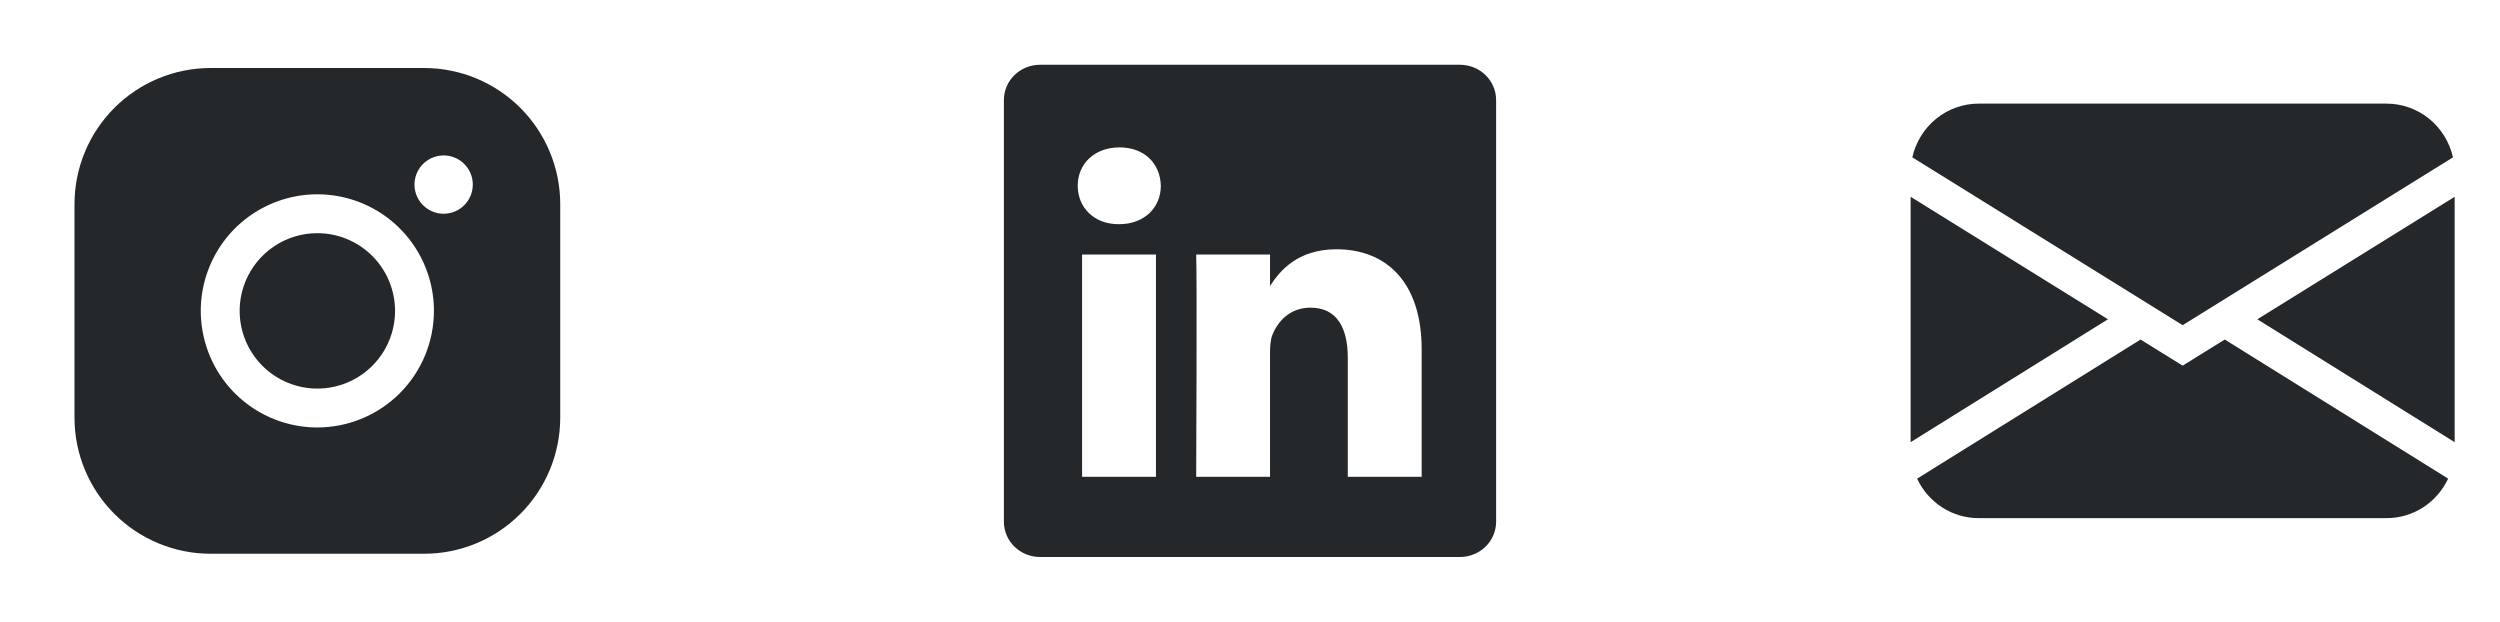 <svg width="193" height="48" viewBox="0 0 193 48" fill="none" xmlns="http://www.w3.org/2000/svg">
<path d="M30.5 24C30.5 25.187 30.148 26.347 29.489 27.333C28.829 28.32 27.892 29.089 26.796 29.543C25.7 29.997 24.493 30.116 23.329 29.885C22.166 29.653 21.096 29.082 20.257 28.243C19.418 27.404 18.847 26.334 18.615 25.171C18.384 24.007 18.503 22.8 18.957 21.704C19.411 20.608 20.18 19.671 21.167 19.011C22.153 18.352 23.313 18 24.5 18C26.091 18.002 27.616 18.635 28.741 19.759C29.865 20.884 30.498 22.409 30.5 24ZM43.25 15.75V32.25C43.247 35.034 42.14 37.703 40.171 39.671C38.203 41.64 35.534 42.747 32.75 42.75H16.25C13.466 42.747 10.797 41.64 8.829 39.671C6.86 37.703 5.753 35.034 5.75 32.25V15.75C5.753 12.966 6.86 10.297 8.829 8.329C10.797 6.36 13.466 5.253 16.25 5.25H32.75C35.534 5.253 38.203 6.36 40.171 8.329C42.14 10.297 43.247 12.966 43.25 15.75ZM33.5 24C33.5 22.22 32.972 20.48 31.983 19C30.994 17.52 29.589 16.366 27.944 15.685C26.3 15.004 24.49 14.826 22.744 15.173C20.998 15.52 19.395 16.377 18.136 17.636C16.877 18.895 16.02 20.498 15.673 22.244C15.326 23.99 15.504 25.8 16.185 27.444C16.866 29.089 18.02 30.494 19.5 31.483C20.98 32.472 22.72 33 24.5 33C26.886 32.997 29.174 32.048 30.861 30.361C32.548 28.674 33.497 26.386 33.5 24ZM36.5 14.25C36.5 13.805 36.368 13.37 36.121 13C35.874 12.63 35.522 12.342 35.111 12.171C34.7 12.001 34.248 11.956 33.811 12.043C33.375 12.13 32.974 12.344 32.659 12.659C32.344 12.974 32.13 13.375 32.043 13.811C31.956 14.248 32.001 14.7 32.171 15.111C32.342 15.522 32.63 15.874 33 16.121C33.37 16.368 33.805 16.5 34.25 16.5C34.847 16.5 35.419 16.263 35.841 15.841C36.263 15.419 36.5 14.847 36.5 14.25Z" fill="#25282B"/>
<path d="M77.5 7.722C77.5 6.218 78.749 5 80.291 5H112.709C114.251 5 115.5 6.218 115.5 7.722V40.278C115.5 41.782 114.251 43 112.709 43H80.291C78.749 43 77.5 41.782 77.5 40.278V7.722ZM89.24 36.811V19.651H83.537V36.811H89.24ZM86.39 17.307C88.377 17.307 89.615 15.992 89.615 14.343C89.579 12.659 88.38 11.379 86.428 11.379C84.475 11.379 83.2 12.662 83.2 14.343C83.2 15.992 84.437 17.307 86.352 17.307H86.39ZM98.046 36.811V27.228C98.046 26.715 98.084 26.202 98.236 25.836C98.647 24.812 99.585 23.751 101.162 23.751C103.226 23.751 104.05 25.323 104.05 27.631V36.811H109.752V26.969C109.752 21.696 106.941 19.245 103.188 19.245C100.162 19.245 98.806 20.908 98.046 22.079V22.138H98.008C98.021 22.118 98.033 22.098 98.046 22.079V19.651H92.346C92.417 21.262 92.346 36.811 92.346 36.811H98.046Z" fill="#25282B"/>
<path fill-rule="evenodd" clip-rule="evenodd" d="M147.631 12.147C147.896 10.969 148.546 9.917 149.476 9.163C150.406 8.41 151.561 8 152.75 8H184.25C185.439 8 186.594 8.41 187.524 9.163C188.454 9.917 189.104 10.969 189.369 12.147L168.5 25.104L147.631 12.147ZM147.5 15.192V34.136L162.733 24.648L147.5 15.192ZM165.248 26.213L148.001 36.952C148.427 37.865 149.1 38.636 149.941 39.175C150.781 39.715 151.756 40.001 152.75 40H184.25C185.244 40 186.218 39.714 187.058 39.174C187.899 38.633 188.57 37.862 188.996 36.949L171.75 26.211L168.5 28.229L165.248 26.211V26.213ZM174.267 24.651L189.5 34.136V15.192L174.267 24.648V24.651Z" fill="#25282B"/>
</svg>
